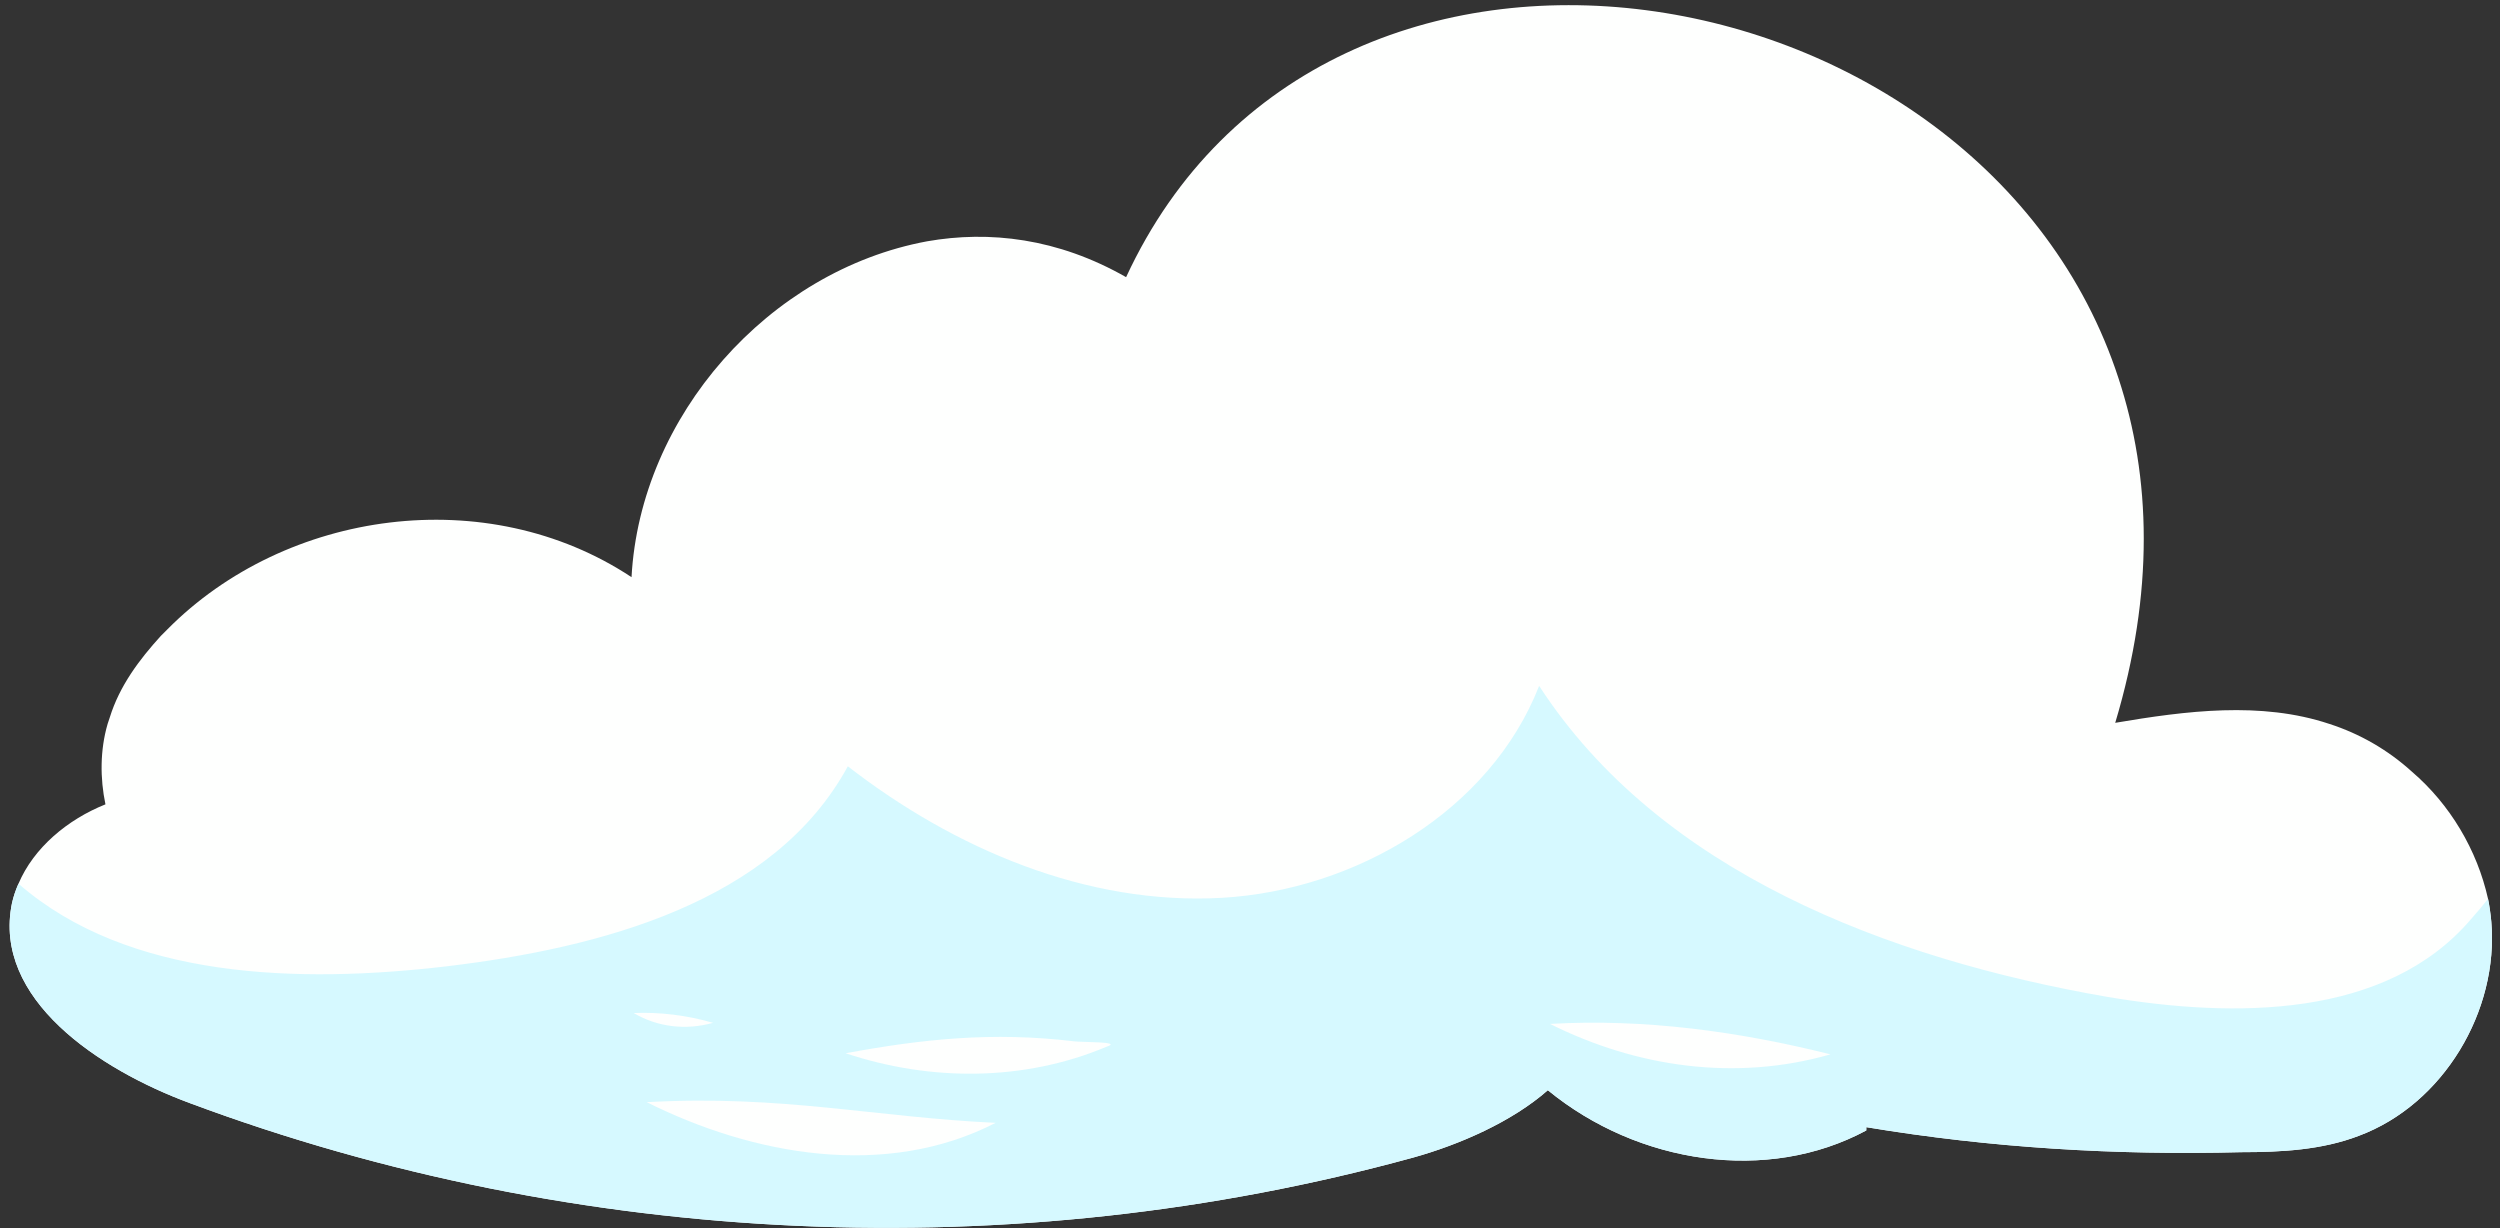 <svg version="1.2" xmlns="http://www.w3.org/2000/svg" viewBox="0 0 230 113" width="230" height="113">
	<rect x="0" y="0" width="230" height="113" fill="#333333" stroke="none"/>
	<title>nuvem 2-svg</title>
	<style>
		.s0 { fill: #fefffe } 
		.s1 { fill: #d6f9ff } 
	</style>
	<g id="OBJECTS">
		<g id="&lt;Group&gt;">
			<path id="&lt;Path&gt;" class="s0" d="m217 104.5c-3.4 1.3-7.1 1.5-10.8 1.5-11.5 0.3-23.1-0.4-34.5-2.3v0.3c-9.1 4.9-21 3.1-29.3-3.7-3.3 2.9-8.1 5-12.4 6.2-36.8 10.1-76.8 8.3-112.5-5-8.4-3.1-18.2-9.6-16.4-18.4q0.2-0.9 0.6-1.8c1.4-3.3 4.5-5.9 8-7.3-0.5-2.4-0.5-5 0.2-7.4q0.1-0.3 0.2-0.6c0.9-2.9 2.7-5.3 4.7-7.5q0.3-0.3 0.6-0.6c10.9-11 29.4-13.6 42.7-4.8 0.8-14.8 12.6-28.2 27.2-30.9 5.7-1 12-0.3 18.3 3.3 18.3-39.5 78.8-29.1 91.3 9.3 3 9.1 3.3 19.7-0.3 31.7 6.5-1.1 13.4-2 19.7 0.1 2.8 0.9 5.4 2.4 7.6 4.4 3.5 3 6 7.2 7 11.7q0.2 1 0.3 2.1c0.7 8.2-4.4 16.8-12.2 19.7z"/>
			<path id="&lt;Path&gt;" class="s1" d="m217 104.5c-3.4 1.3-7.1 1.5-10.8 1.5-11.5 0.3-23.1-0.4-34.5-2.3v0.3c-9.1 4.9-21 3.1-29.3-3.7-3.3 2.9-8.1 5-12.4 6.2-36.8 10.1-76.8 8.3-112.5-5-8.4-3.1-18.2-9.6-16.4-18.4q0.2-0.9 0.6-1.8c10.1 8.8 25.8 9.2 39.4 7.6 14.2-1.7 30.1-5.9 36.9-18.4 9.8 7.6 22 12.8 34.4 12.1 12.3-0.7 24.7-8 29.2-19.5 11.1 17.1 32.1 25.1 52.2 28.6 11.8 2 25.7 2 33.5-7.1q0.8-0.9 1.6-1.9 0.2 1 0.3 2.1c0.7 8.2-4.4 16.8-12.2 19.7z"/>
			<g id="&lt;Group&gt;">
				<path id="&lt;Path&gt;" class="s0" d="m59.5 101.4c9.8 4.9 22 7.1 32.1 1.9-11-0.5-19.7-2.6-32.1-1.9z"/>
				<path id="&lt;Path&gt;" class="s0" d="m98.8 95.8c-7.5-0.9-14-0.2-21 1.1 7.8 2.6 16.4 2.6 24-0.6 1.6-0.5-2.4-0.4-3-0.5z"/>
				<path id="&lt;Path&gt;" class="s0" d="m58.3 93.2c2.2 1.3 4.8 1.6 7.3 0.9-2.4-0.7-4.9-1-7.3-0.9z"/>
				<path id="&lt;Path&gt;" class="s0" d="m142.6 94.2c8 4 17.1 5.3 25.8 2.8-8.4-2.1-17.1-3.3-25.8-2.8z"/>
			</g>
		</g>
	</g>
</svg>